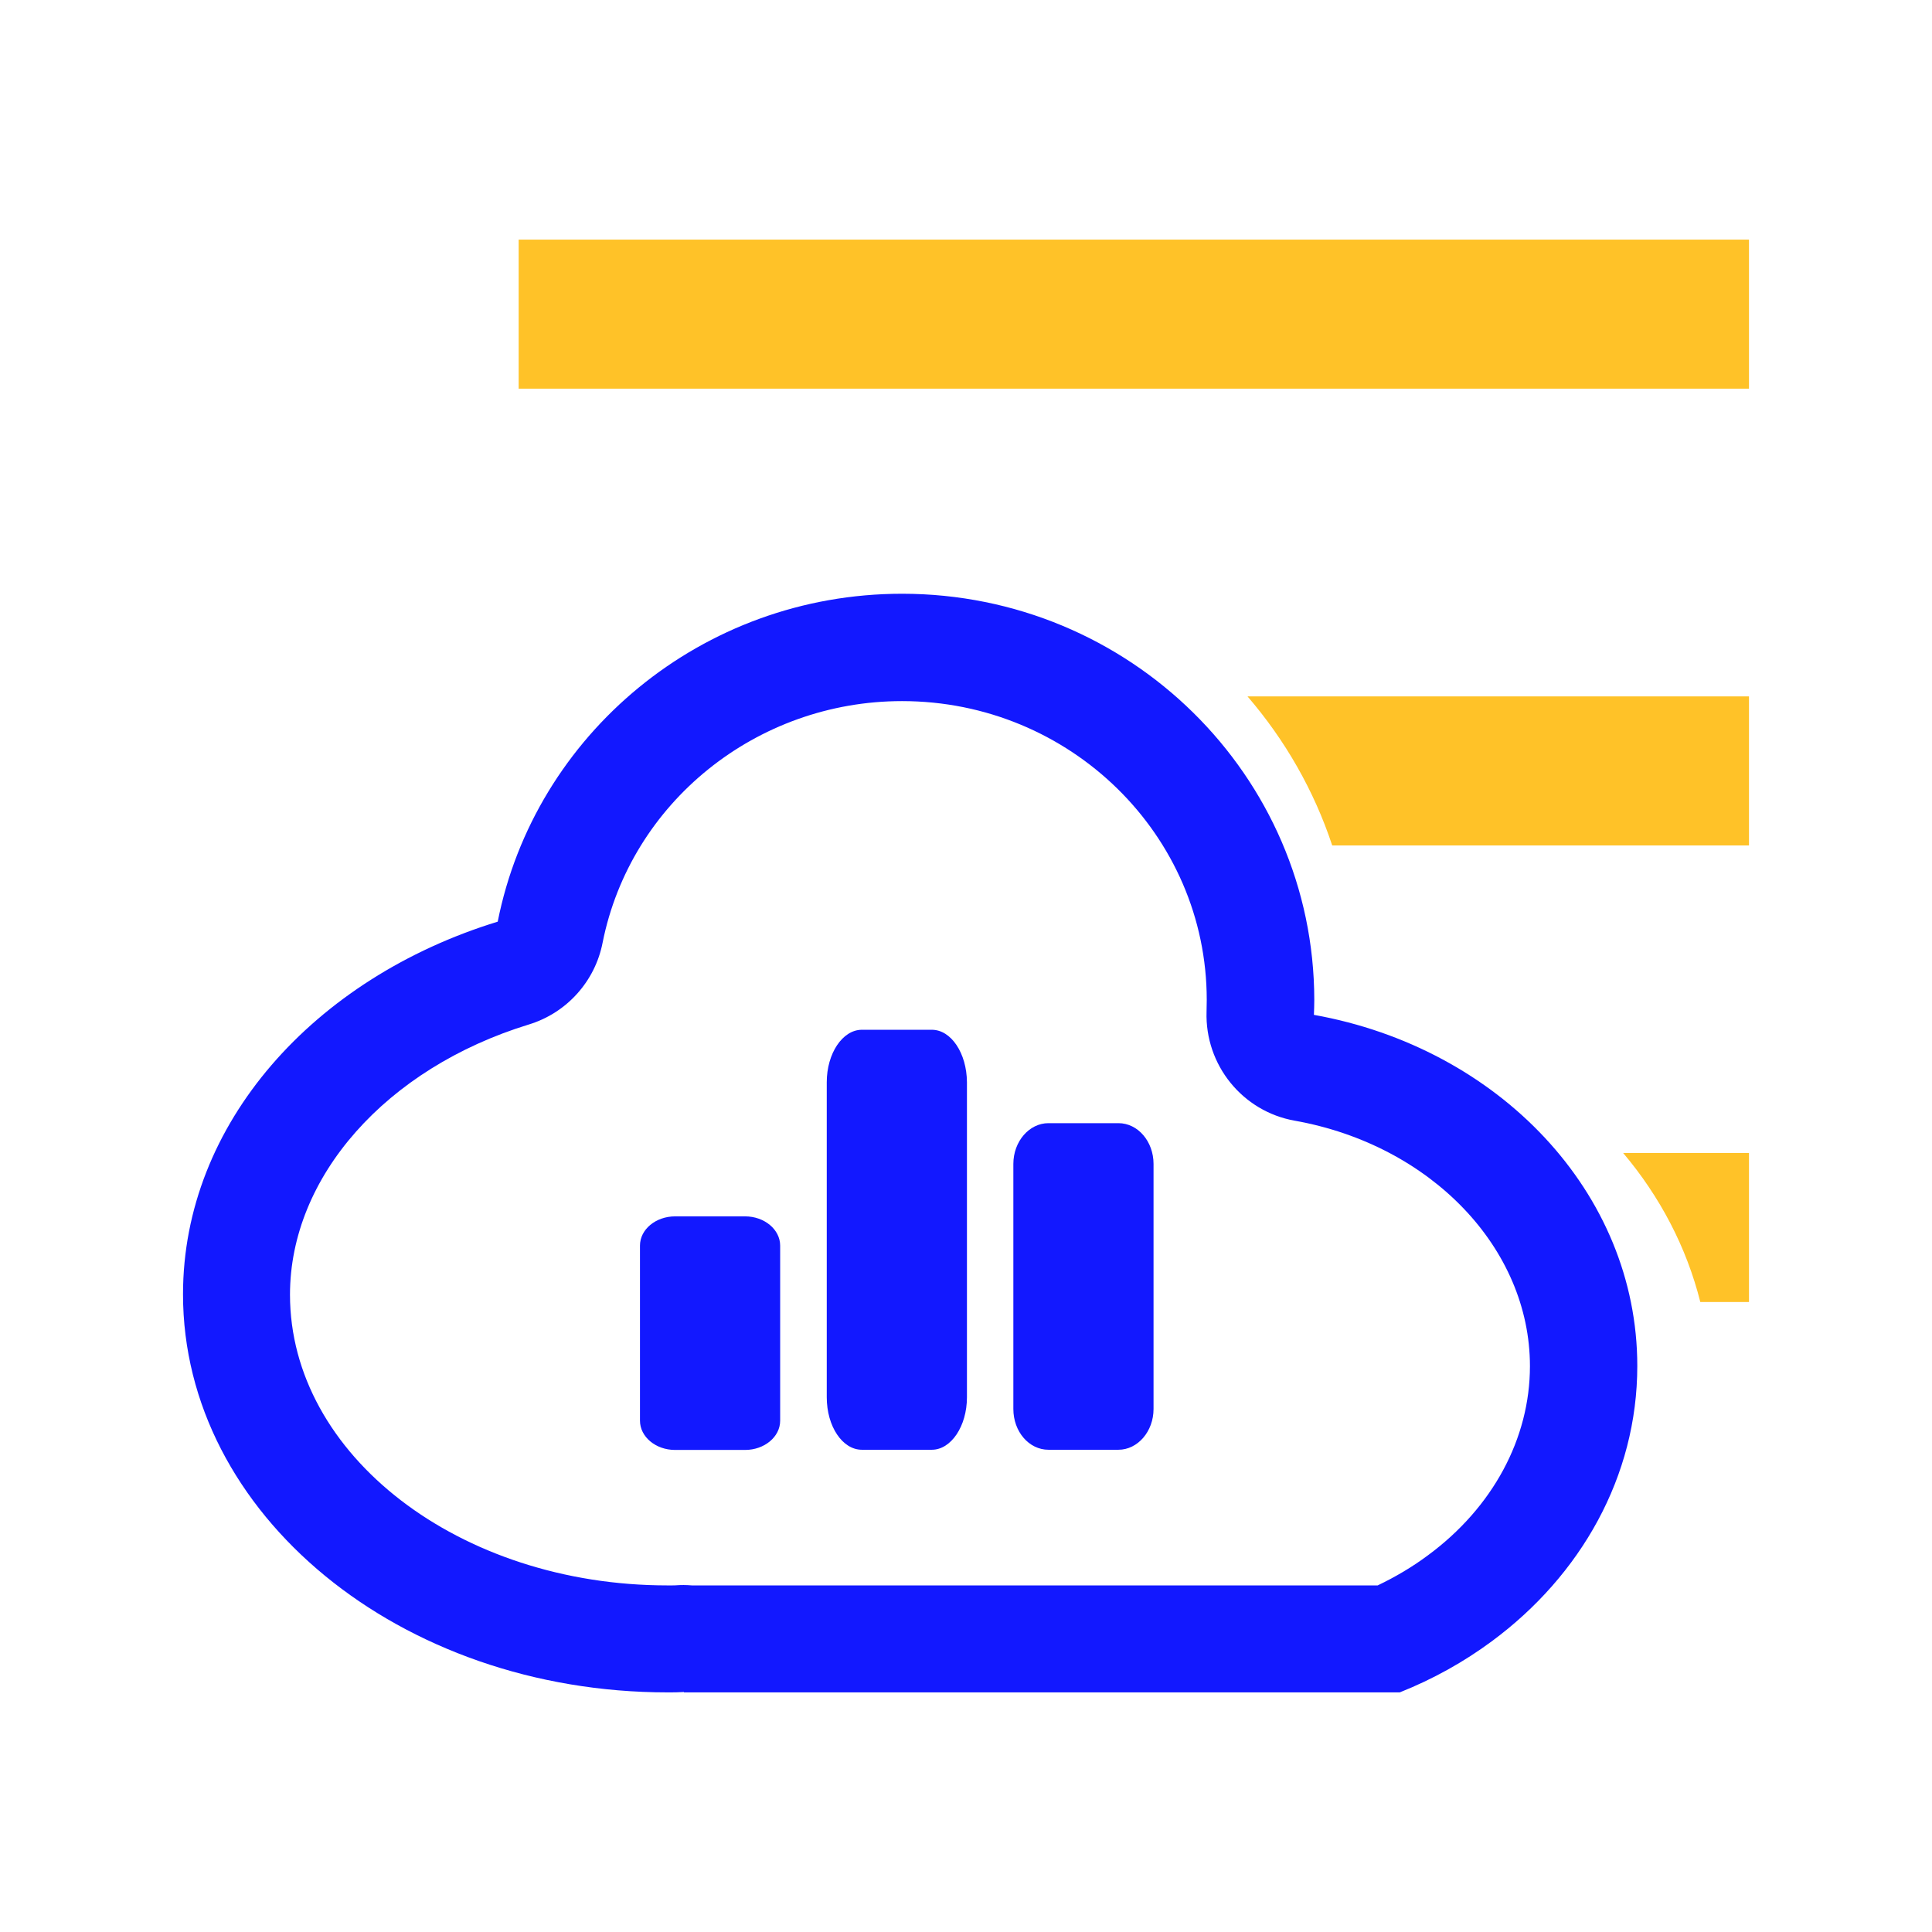 <?xml version="1.0" standalone="no"?><!DOCTYPE svg PUBLIC "-//W3C//DTD SVG 1.1//EN" "http://www.w3.org/Graphics/SVG/1.1/DTD/svg11.dtd"><svg t="1752038516171" class="icon" viewBox="0 0 1024 1024" version="1.1" xmlns="http://www.w3.org/2000/svg" p-id="27650" xmlns:xlink="http://www.w3.org/1999/xlink" width="200" height="200"><path d="M274.9 127H927v79H274.9zM927 369.1v79H706.1c-9.7-29.3-25.1-56-44.9-79H927zM927 611.1v79h-25.8c-7.3-29.1-21.4-55.9-40.9-79H927z" fill="#FFC228" p-id="27651"></path><path d="M478.1 371.6c89.1 0 161.5 71 161.5 158.4 0 2.1-0.1 4.1-0.1 6.2-0.9 28.2 19 52.9 46.8 57.8 72.2 12.9 124.6 67.6 124.6 130.1 0 38.3-19.7 74.9-54 100.2-8.3 6.2-17.3 11.5-26.7 16H366.8c-1.5-0.1-2.9-0.2-4.4-0.2-1.1 0-2.3 0-3.4 0.1-1 0.1-2 0.1-3.1 0.1h-2.1c-110.3 0-200.1-69.1-200.1-154.1 0-62.4 50.9-120 126.6-143.2 20-6.1 35.1-22.8 39.1-43.4 14.8-74.2 81.5-128 158.7-128m0-56.9c-106.2 0-194.7 74.8-214.3 173.8C166.4 518.4 97 595.6 97 686c0 116.5 115 211 256.9 211 2.9 0 5.7 0 8.6-0.2v0.2h379.4c17.6-7 34.1-16.2 48.8-27.1 47.1-34.8 77.1-87.3 77.1-145.9 0-92-73.6-168.6-171.4-186.1 0.1-2.6 0.2-5.3 0.2-8-0.2-118.8-98-215.2-218.5-215.2z" fill="#1218FF" p-id="27652"></path><path d="M394.9 644.7h-37.1c-10.2 0-18.6 6.9-18.6 15.5V753c0 8.5 8.3 15.5 18.6 15.5h37.1c10.2 0 18.6-6.9 18.6-15.5v-92.8c0-8.5-8.3-15.5-18.6-15.5zM493.9 545.8h-37.1c-10.2 0-18.6 12.5-18.6 27.8v167c0 15.4 8.3 27.8 18.6 27.8h37.1c10.2 0 18.6-12.5 18.6-27.8v-167c-0.1-15.4-8.4-27.8-18.6-27.8zM592.8 595.3h-37.1c-10.2 0-18.6 9.7-18.6 21.6v129.9c0 12 8.3 21.6 18.6 21.6h37.1c10.2 0 18.6-9.7 18.6-21.6V616.9c0-11.9-8.3-21.6-18.6-21.6z" fill="#1218FF" p-id="27653"></path></svg>